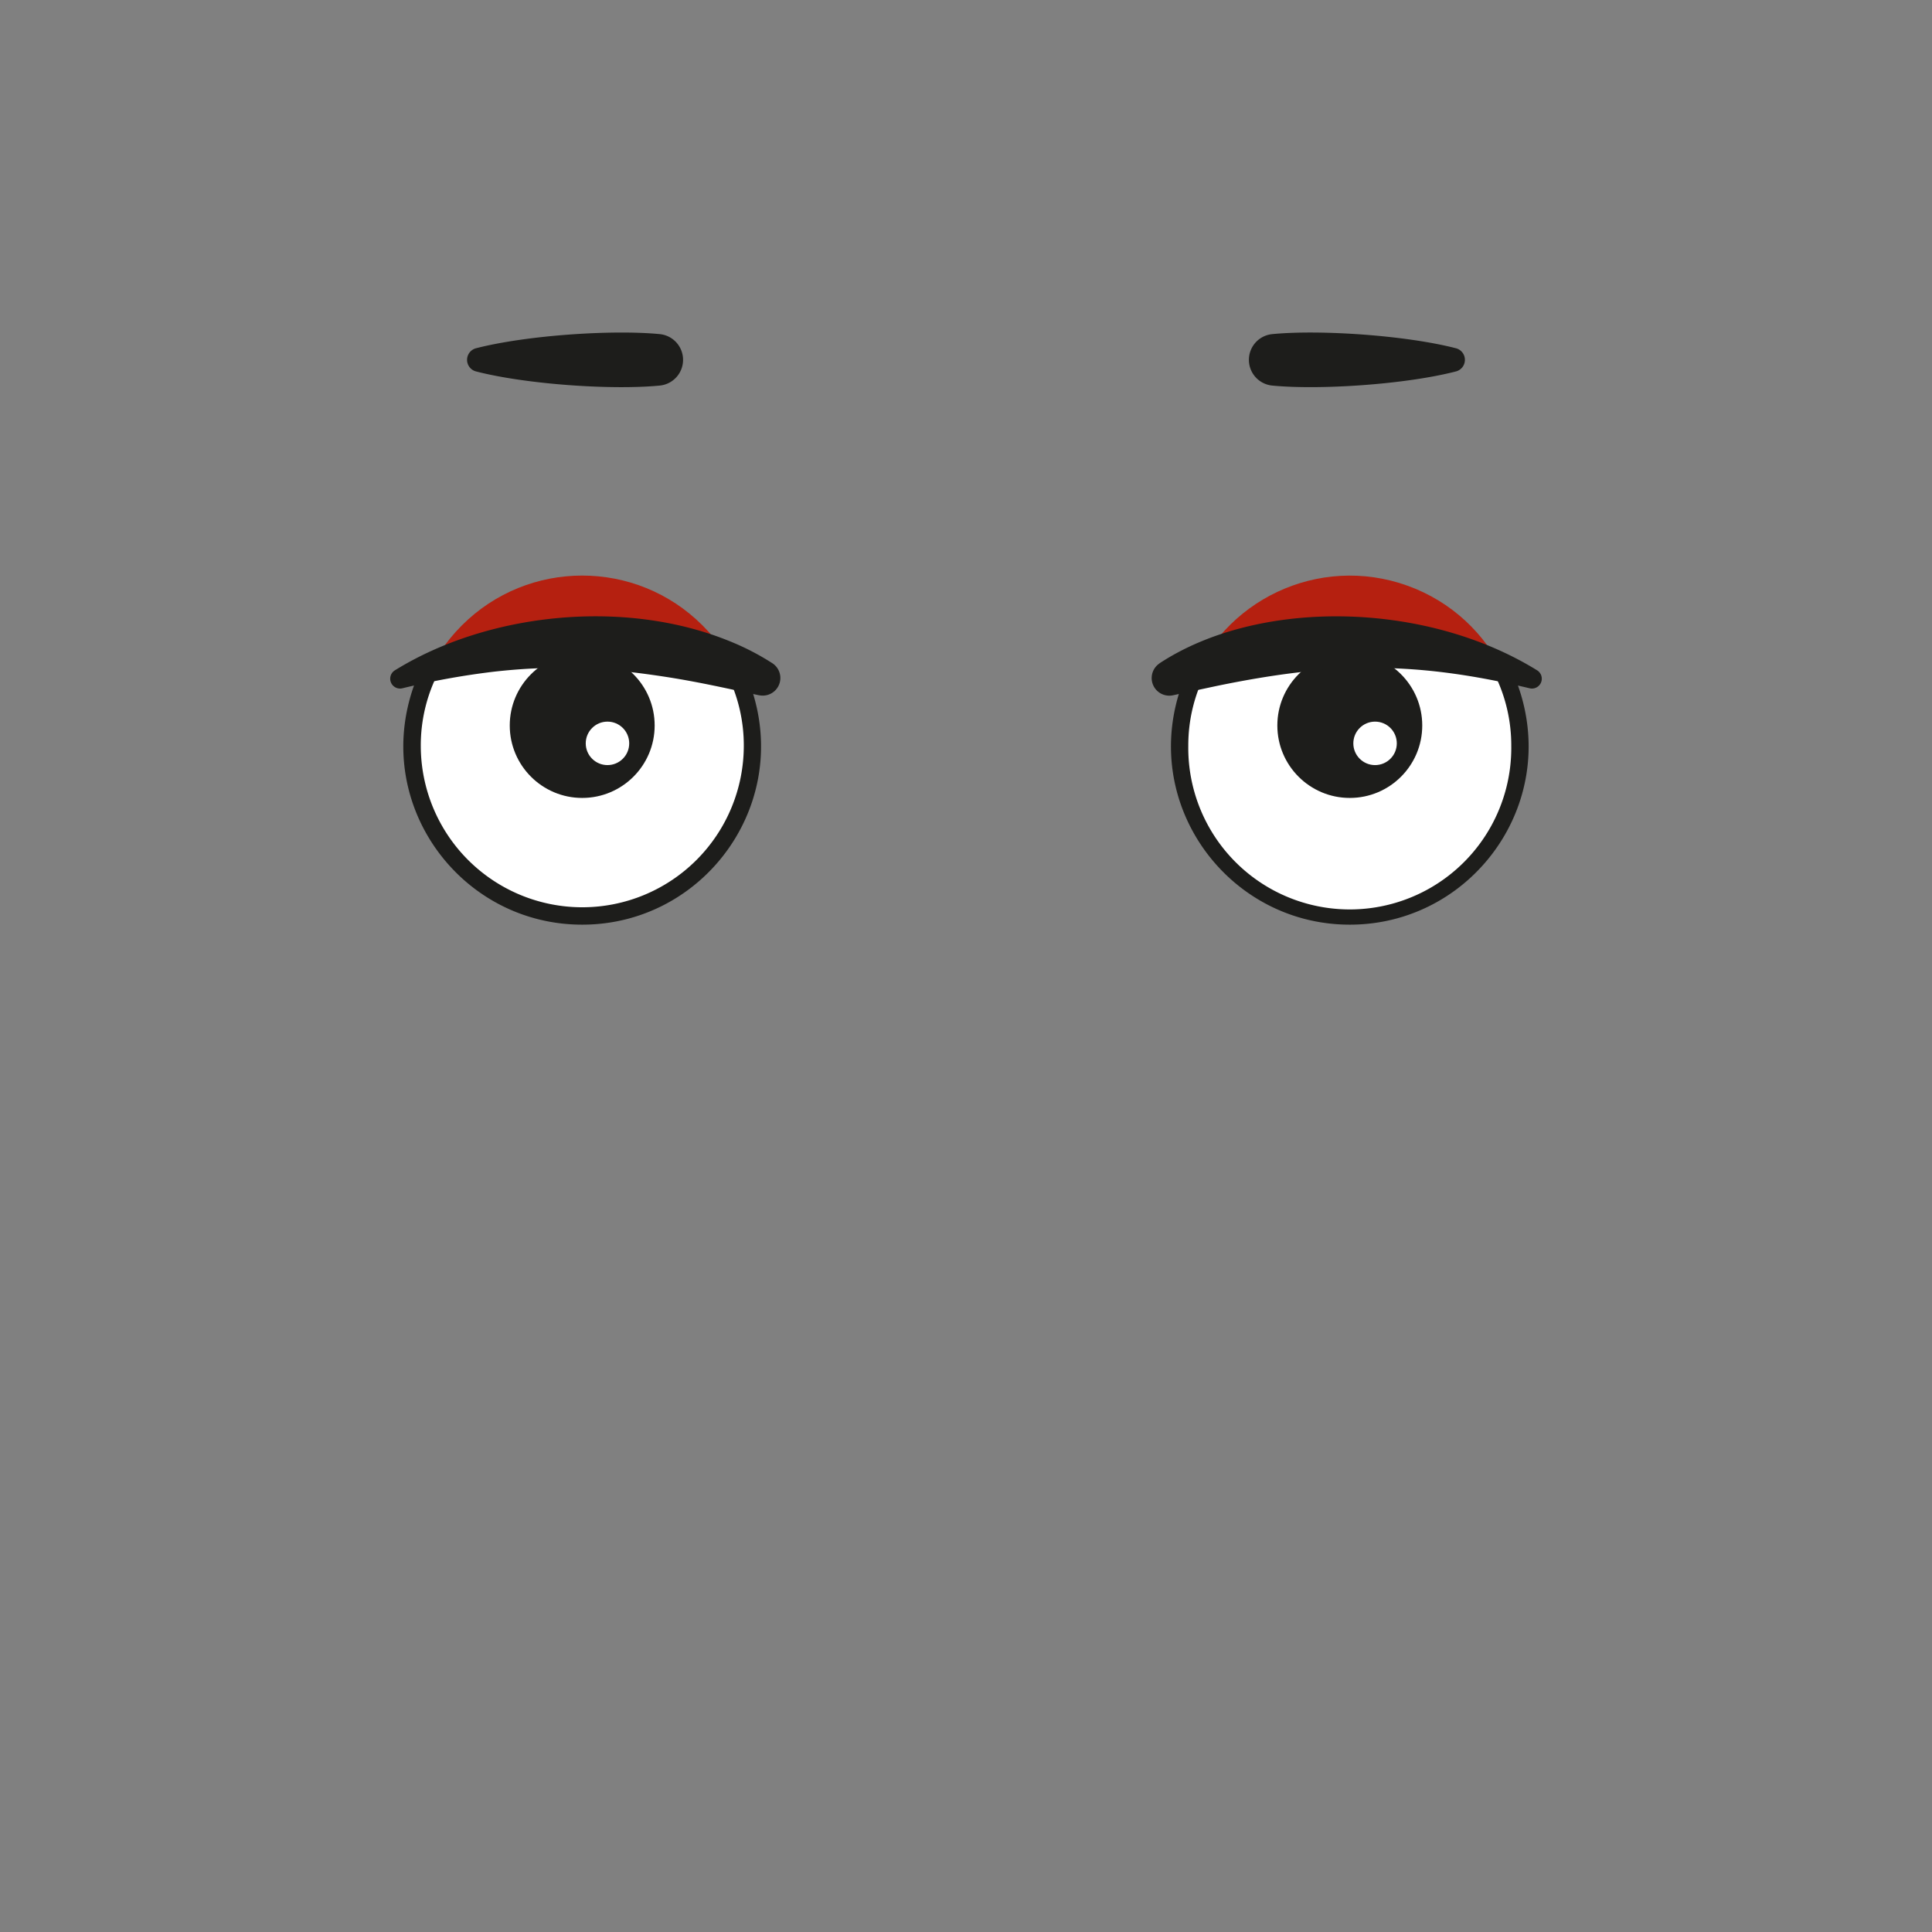 <svg id="oci" xmlns="http://www.w3.org/2000/svg" viewBox="0 0 666.67 666.67"><rect x="0" y="0" width="666.67" height="666.67" fill="#808080" stroke="none"/><defs><style>.cls-1{fill:#1d1d1b;}.cls-2{fill:#b52010;}.cls-3{fill:#fff;}</style></defs><path class="cls-1" d="M164.27,120.17c17.28-4.46,46.86-6.47,63.36-4.88a8.92,8.92,0,0,1,0,17.76c-16.72,1.62-46.27-.46-63.36-4.88a4.13,4.13,0,0,1,0-8Z"/><path class="cls-1" d="M502.39,128.17c-17.27,4.47-46.86,6.47-63.36,4.88a8.92,8.92,0,0,1,0-17.76c16.73-1.61,46.28.46,63.36,4.88a4.13,4.13,0,0,1,0,8Z"/><circle class="cls-2" cx="465.77" cy="257.34" r="58.73" transform="translate(66.02 608.57) rotate(-70.22)"/><path class="cls-3" d="M465.77,221.68a163.49,163.49,0,0,0-52,8.46,58.73,58.73,0,1,0,104.09,0A163.48,163.48,0,0,0,465.77,221.68Z"/><path class="cls-1" d="M465.77,319.07c-44.94,0-77-47.69-54.14-91.39a167.33,167.33,0,0,1,108.28,0C542.75,271.3,510.79,319.07,465.77,319.07ZM415.84,232.6a55,55,0,0,0-5.8,24.74,55.73,55.73,0,1,0,111.45,0,55.12,55.12,0,0,0-5.79-24.74A161.33,161.33,0,0,0,415.84,232.6Z"/><circle class="cls-1" cx="465.77" cy="250.34" r="25"/><path class="cls-1" d="M400.09,228.9c33.8-22.23,91.22-21.79,130.34,2.42a3.4,3.4,0,0,1-2.58,6.19c-38.9-9.27-67.09-9.22-107.77-.86l-15.38,3.28a6.08,6.08,0,0,1-4.61-11Z"/><circle class="cls-2" cx="200.9" cy="257.34" r="58.73" transform="translate(-123.13 217.43) rotate(-45)"/><path class="cls-3" d="M200.9,221.68a163.39,163.39,0,0,1,52,8.46,58.73,58.73,0,1,1-104.08,0A163.43,163.43,0,0,1,200.9,221.68Z"/><path class="cls-1" d="M200.9,319.07c-45.12,0-77-47.86-54.14-91.39a167.32,167.32,0,0,1,108.28,0C277.89,271.27,245.92,319.07,200.9,319.07ZM151,232.6a55,55,0,0,0-5.8,24.74,55.73,55.73,0,1,0,111.46,0,55,55,0,0,0-5.8-24.74A161.33,161.33,0,0,0,151,232.6Z"/><circle class="cls-1" cx="200.9" cy="250.34" r="25"/><path class="cls-1" d="M261.94,239.92c-11.62-2.48-19.92-4.37-30.52-6.09-21.43-3.39-39.32-4.54-61.44-2a265.63,265.63,0,0,0-31.16,5.68,3.4,3.4,0,0,1-2.58-6.19c32.3-20,79.27-24.72,115.13-10.23a87.71,87.71,0,0,1,15.21,7.81,6.08,6.08,0,0,1-4.64,11Z"/><circle class="cls-3" cx="209.62" cy="256.51" r="7.5"/><circle class="cls-3" cx="474.49" cy="256.51" r="7.5"/></svg>